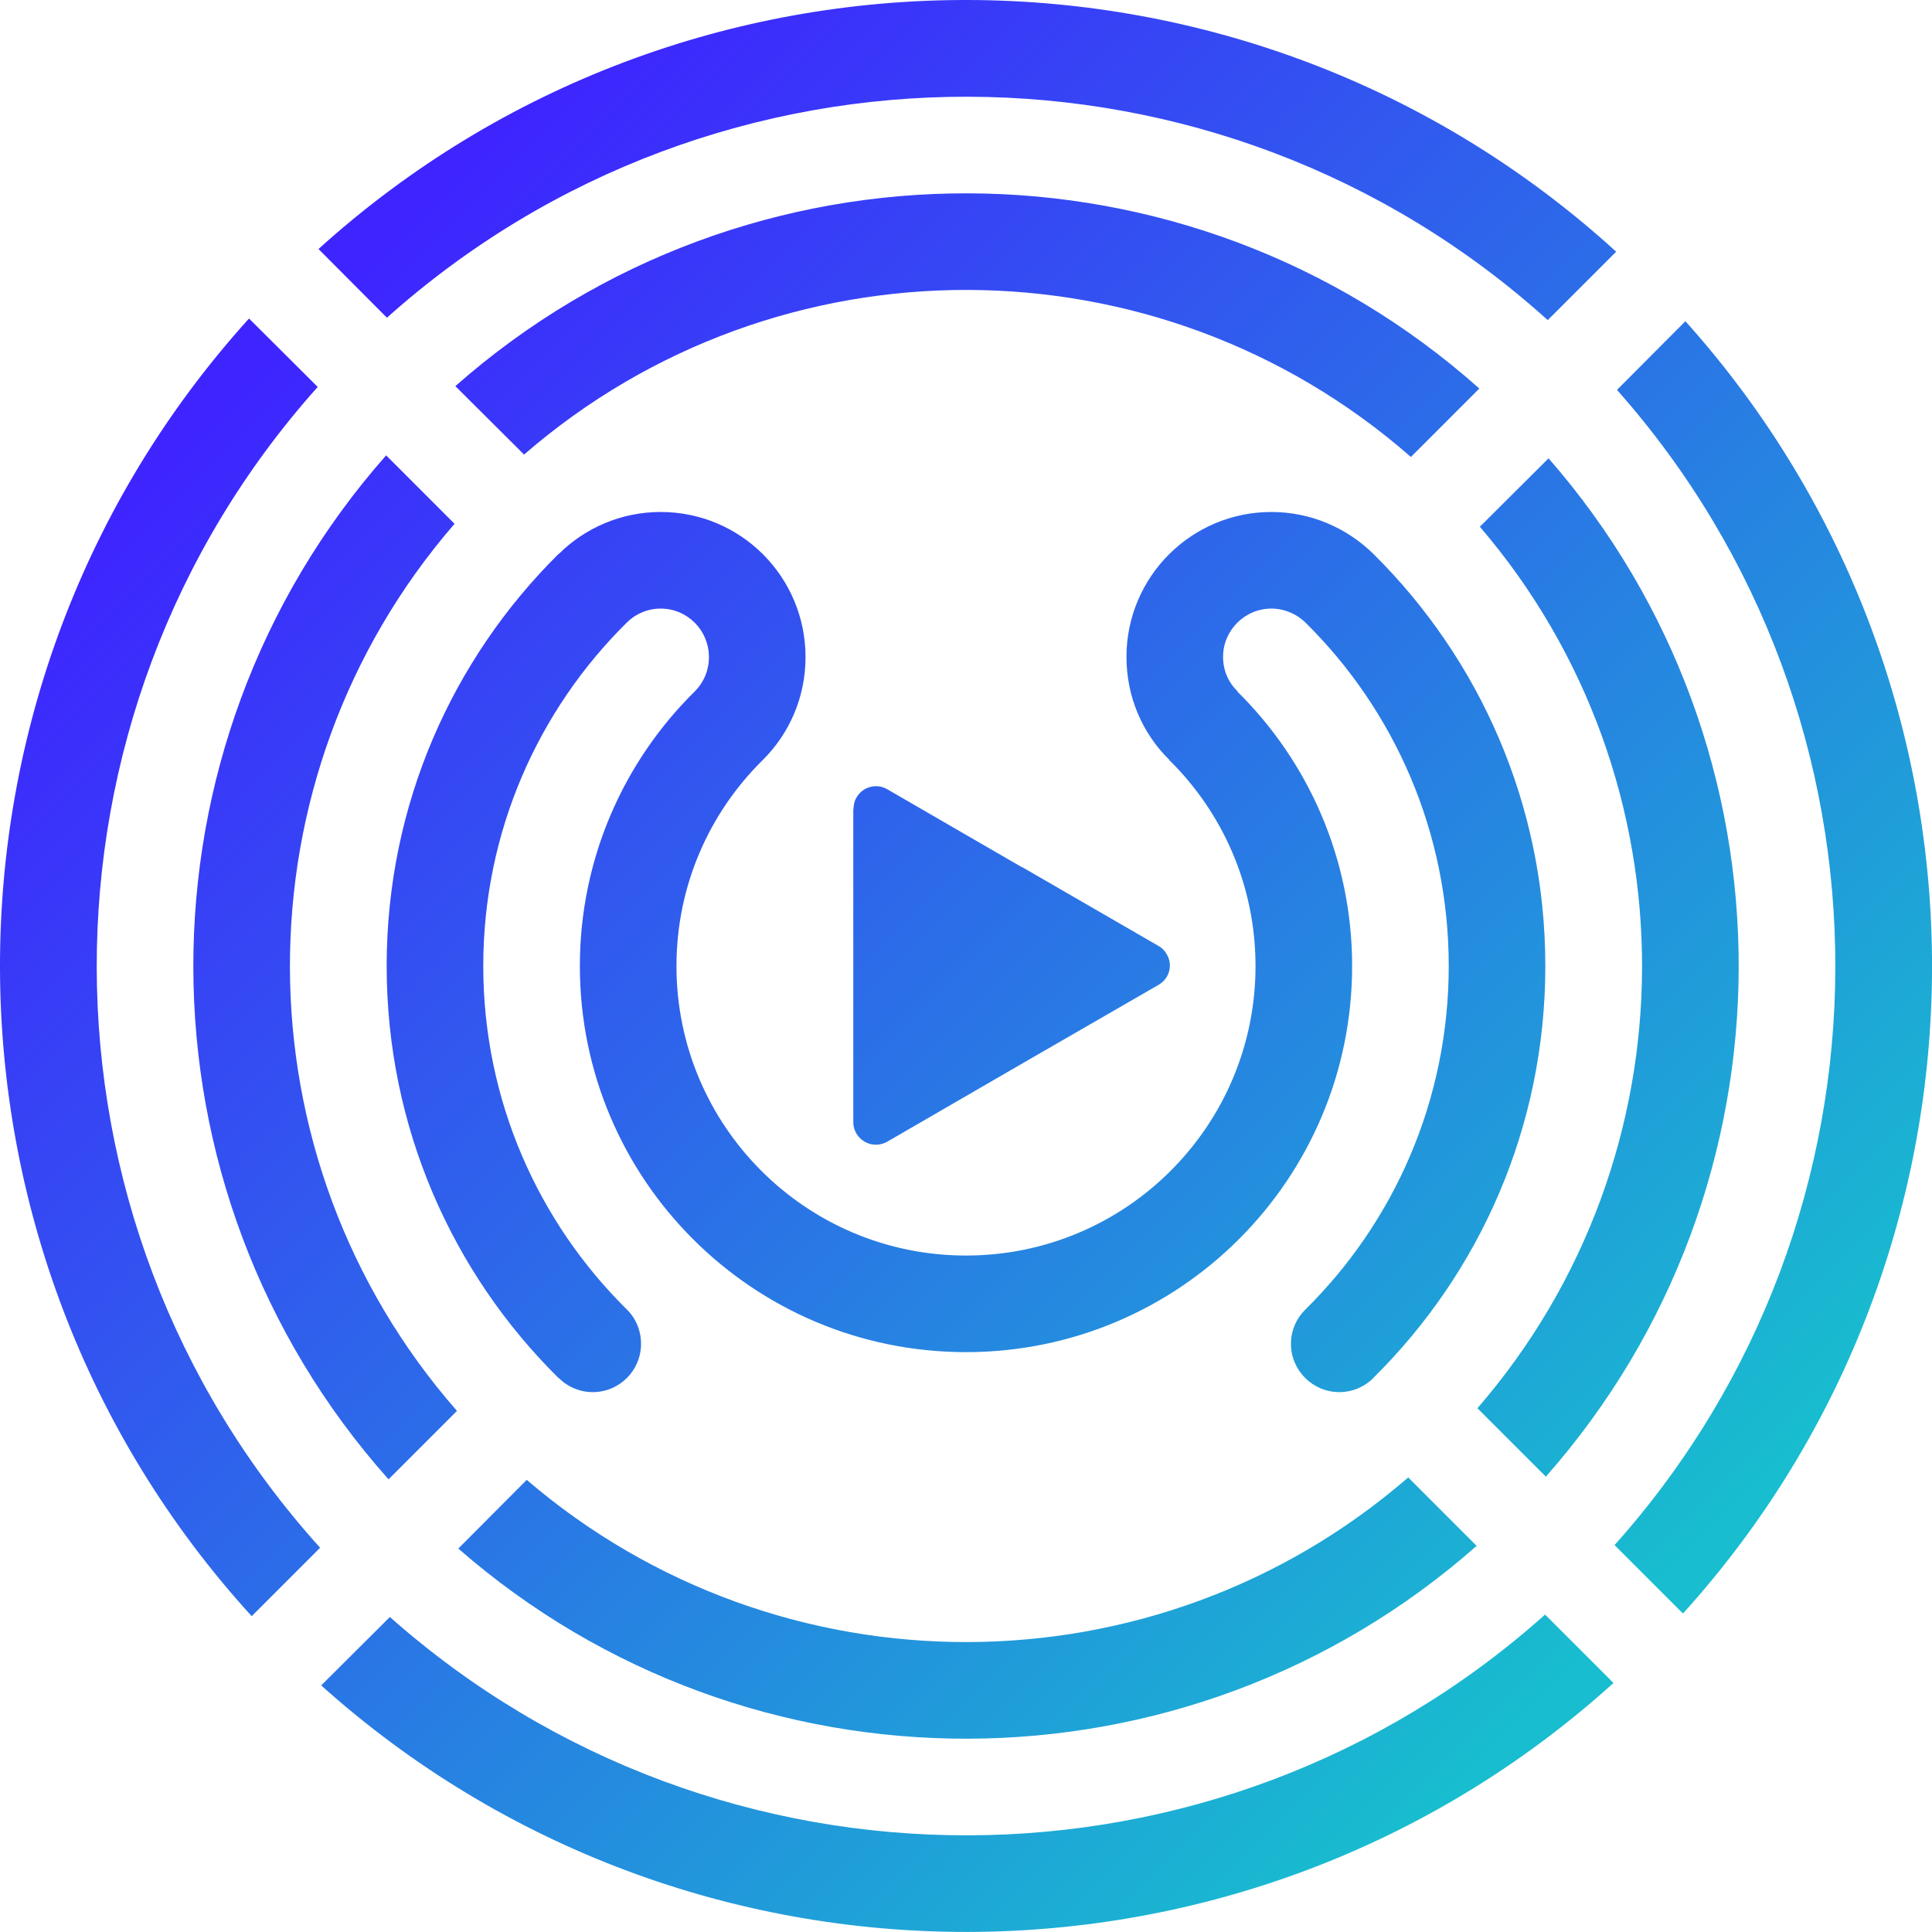 <?xml version="1.0" encoding="UTF-8"?>
<!DOCTYPE svg PUBLIC "-//W3C//DTD SVG 1.1//EN" "http://www.w3.org/Graphics/SVG/1.1/DTD/svg11.dtd">
<!-- Creator: CorelDRAW X7 -->
<svg xmlns="http://www.w3.org/2000/svg" xml:space="preserve" width="72px" height="72px" version="1.1" style="shape-rendering:geometricPrecision; text-rendering:geometricPrecision; image-rendering:optimizeQuality; fill-rule:evenodd; clip-rule:evenodd"
viewBox="0 0 7200 7200"
 xmlns:xlink="http://www.w3.org/1999/xlink">
 <defs>
  <style type="text/css">
   <![CDATA[
    .fil0 {fill:url(#id0)}
   ]]>
  </style>
  <linearGradient id="id0" gradientUnits="userSpaceOnUse" x1="1152.09" y1="1151.97" x2="6048.15" y2="6048.03">
   <stop offset="0" style="stop-opacity:1; stop-color:#3E24FF"/>
   <stop offset="1" style="stop-opacity:1; stop-color:#18BDCF"/>
  </linearGradient>
 </defs>
 <g id="Layer_x0020_1">
  <path class="fil0" d="M2833 4188c-3,2 -6,3 -8,5m-872 -2499c947,-821 2361,-818 3305,9l255 -255c-1085,-967 -2727,-970 -3816,-9l256 255zm1859 1539l505 292c13,7 24,18 31,31 24,40 10,91 -30,114l-506 292 0 0 0 0 -499 289c-14,9 -31,15 -49,15 -46,0 -84,-38 -84,-84l0 -584 0 -584 1 0c0,-14 3,-29 11,-42 23,-40 74,-54 114,-31l501 290c2,1 4,2 5,2zm-2370 -2049c1231,-1101 3100,-1098 4326,9l255 -255c-1368,-1247 -3464,-1251 -4836,-10l255 256zm4584 269c1088,1227 1085,3081 -9,4305l255 255c1235,-1365 1237,-3447 9,-4816l-255 256zm-268 4564c-1223,1094 -3078,1097 -4305,9l-256 255c1369,1228 3451,1225 4816,-9l-255 -255zm-4565 -249c-1107,-1226 -1110,-3095 -9,-4326l-256 -255c-1241,1372 -1237,3468 10,4836l255 -255zm3418 -3191l0 0c264,260 428,623 428,1023 0,795 -644,1439 -1439,1439 -795,0 -1439,-644 -1439,-1439 0,-400 164,-763 428,-1023 33,-33 53,-78 53,-128 0,-100 -80,-181 -180,-181 -49,0 -94,20 -126,52l0 0c-330,326 -535,779 -535,1280 0,501 205,954 535,1280l0 0c33,32 53,78 53,128 0,99 -80,180 -180,180 -49,0 -94,-20 -126,-52l-1 0c-396,-391 -641,-935 -641,-1536 0,-601 245,-1144 641,-1536l1 0c97,-96 231,-156 379,-156 299,0 540,242 540,541 0,150 -61,286 -160,384l0 0c-198,195 -321,467 -321,767 0,596 483,1079 1079,1079 596,0 1079,-483 1079,-1079 0,-300 -123,-572 -321,-767l0 -1c-99,-97 -160,-233 -160,-384 0,-298 242,-540 540,-540 148,0 282,60 380,156 396,392 641,935 641,1536 0,601 -245,1144 -641,1535l0 1c-33,32 -77,52 -127,52 -99,0 -180,-81 -180,-180 0,-50 21,-96 54,-128l0 0c330,-326 534,-779 534,-1280 0,-501 -204,-954 -534,-1280l0 0c-33,-32 -78,-52 -127,-52 -99,0 -180,81 -180,180 0,50 20,96 54,128l-1 1zm-3172 -880c-961,1089 -958,2731 9,3816l255 -255c-827,-944 -830,-2358 -9,-3306l-255 -255zm4076 266c809,944 806,2344 -9,3285l255 255c955,-1082 958,-2710 10,-3795l-256 255zm-267 3543c-941,815 -2341,818 -3285,9l-255 256c1085,948 2713,945 3795,-10l-255 -255z"/>
 </g>
</svg>
